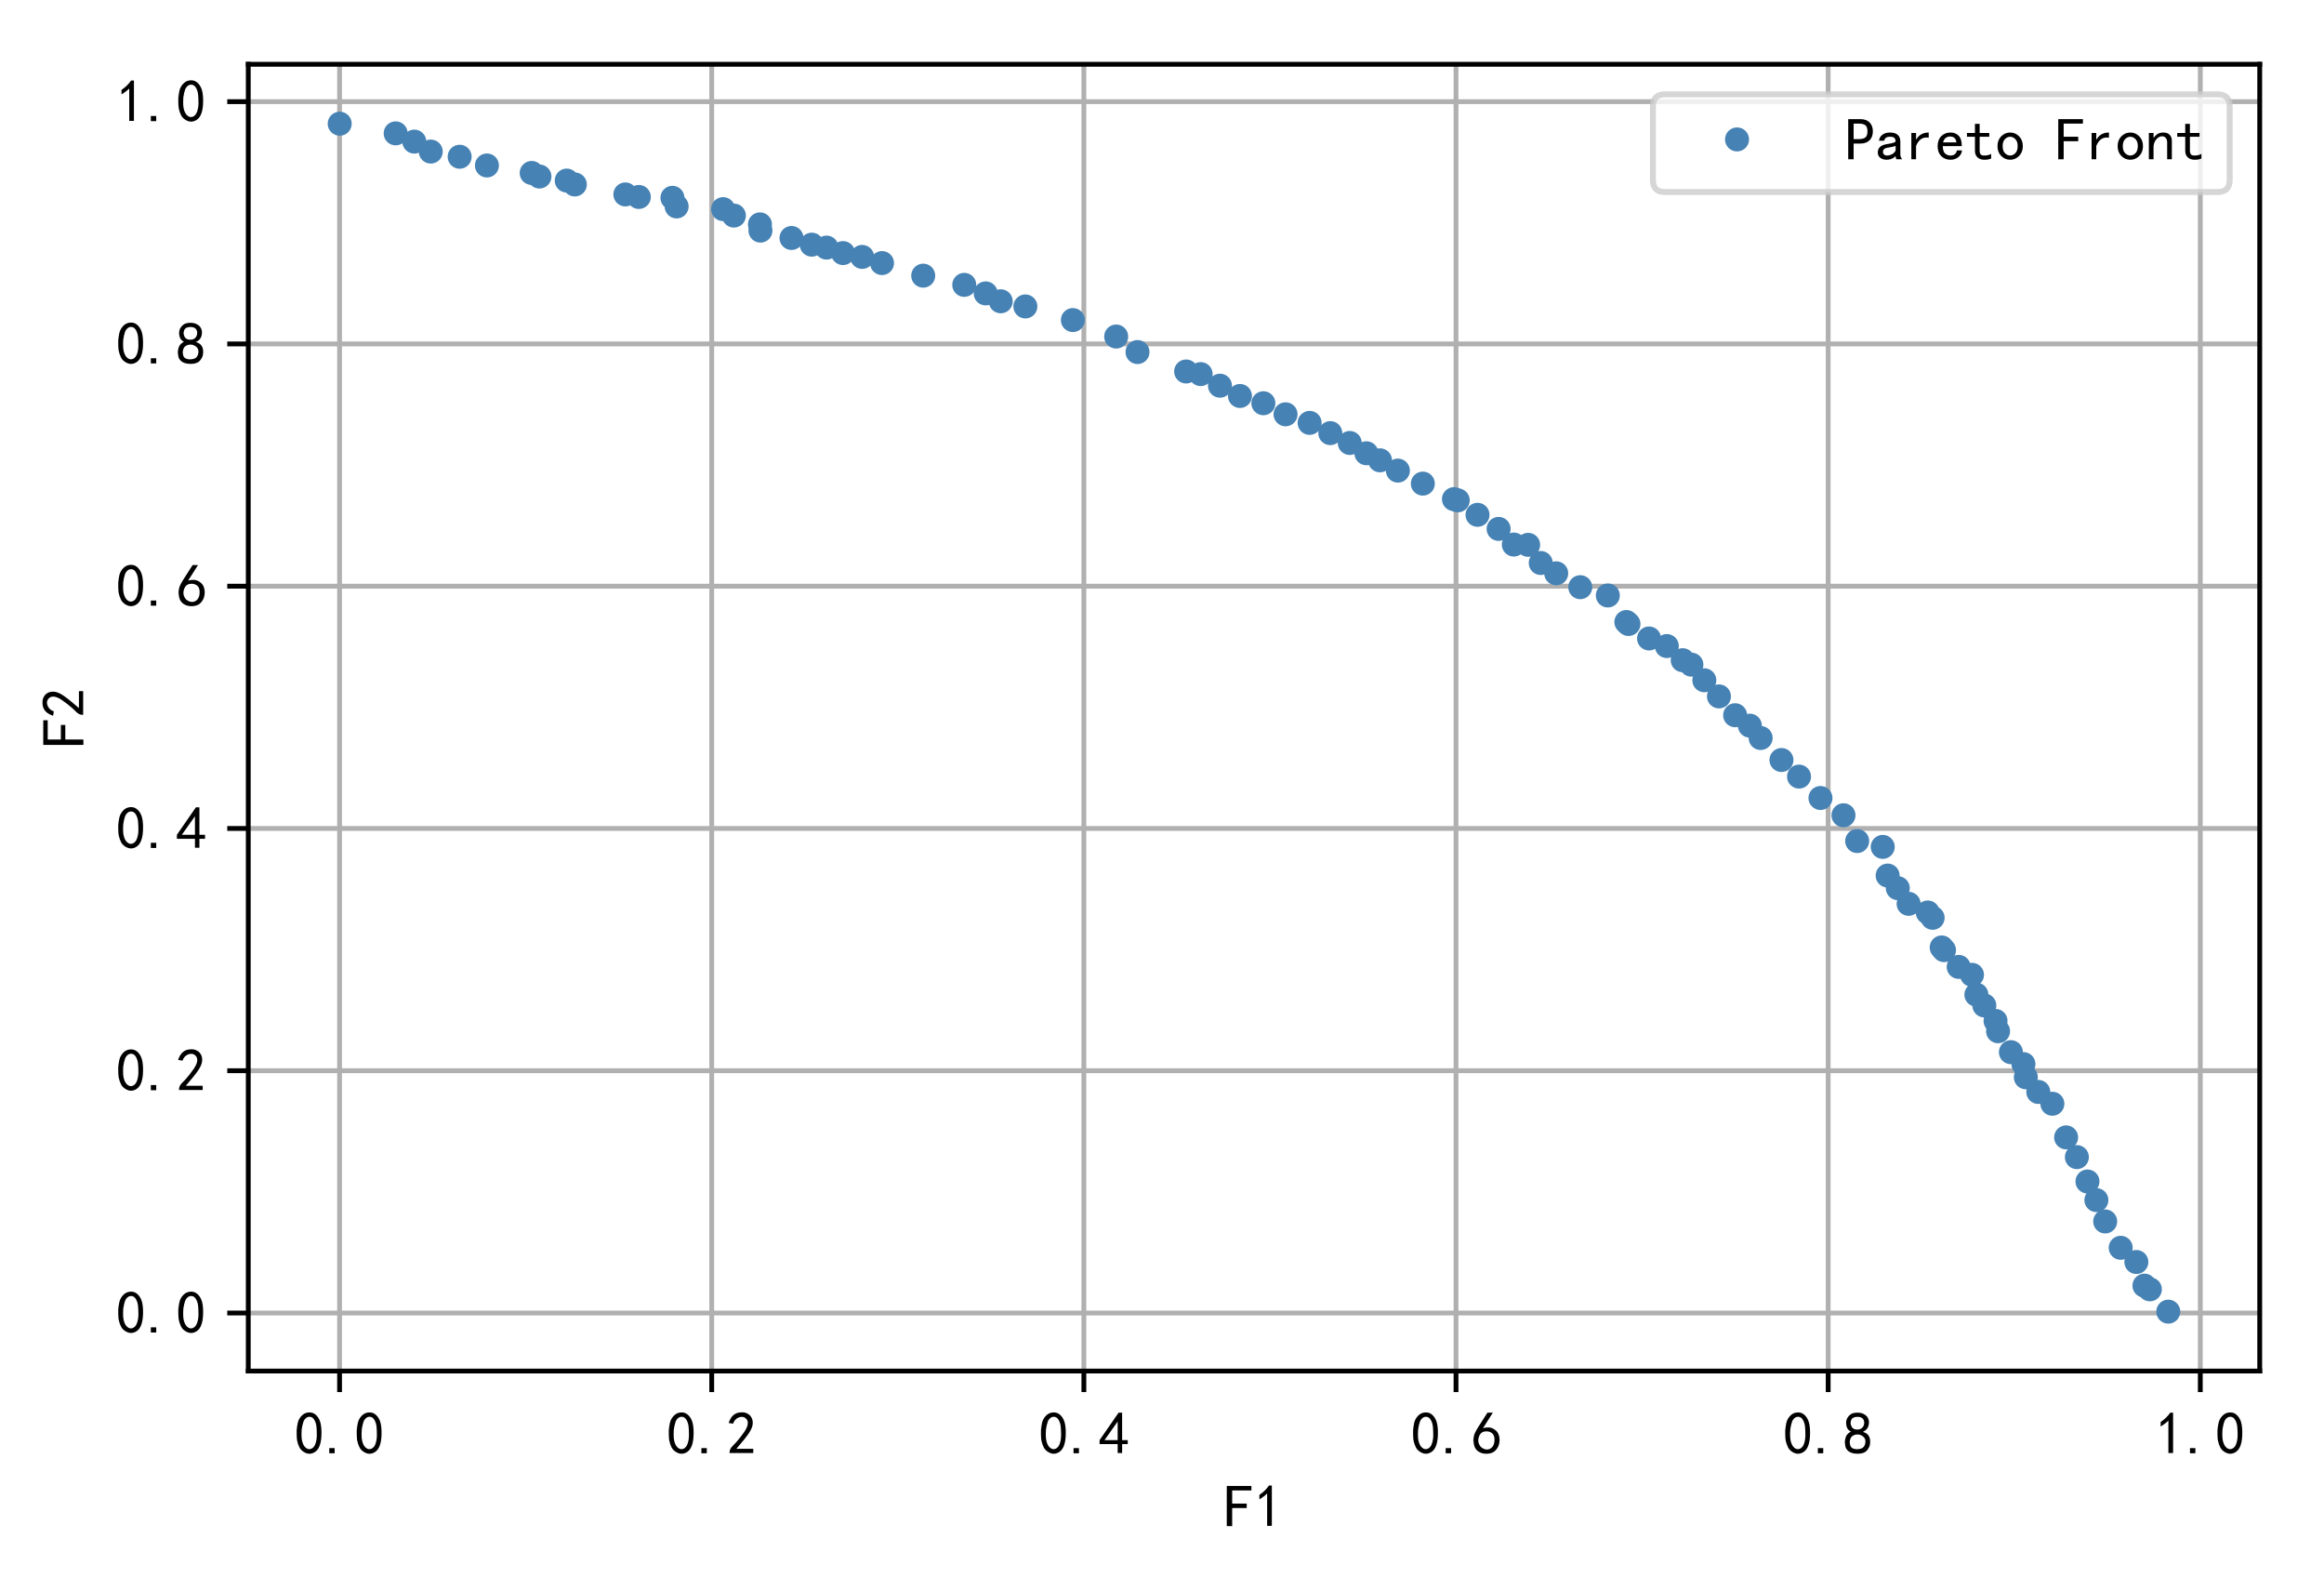 <?xml version="1.0" encoding="utf-8" standalone="no"?>
<!DOCTYPE svg PUBLIC "-//W3C//DTD SVG 1.1//EN"
  "http://www.w3.org/Graphics/SVG/1.1/DTD/svg11.dtd">
<!-- Created with matplotlib (https://matplotlib.org/) -->
<svg height="262.59pt" version="1.1" viewBox="0 0 386.825 262.59" width="386.825pt" xmlns="http://www.w3.org/2000/svg" xmlns:xlink="http://www.w3.org/1999/xlink">
 <defs>
  <style type="text/css">
*{stroke-linecap:butt;stroke-linejoin:round;}
  </style>
 </defs>
 <g id="figure_1">
  <g id="patch_1">
   <path d="M 0 262.59 
L 386.825 262.59 
L 386.825 0 
L 0 0 
z
" style="fill:#ffffff;"/>
  </g>
  <g id="axes_1">
   <g id="patch_2">
    <path d="M 41.325 228.14 
L 376.125 228.14 
L 376.125 10.7 
L 41.325 10.7 
z
" style="fill:#ffffff;"/>
   </g>
   <g id="matplotlib.axis_1">
    <g id="xtick_1">
     <g id="line2d_1">
      <path clip-path="url(#pe43ad00de3)" d="M 56.522 228.14 
L 56.522 10.7 
" style="fill:none;stroke:#b0b0b0;stroke-linecap:square;stroke-width:0.8;"/>
     </g>
     <g id="line2d_2">
      <defs>
       <path d="M 0 0 
L 0 3.5 
" id="mfc46b775e4" style="stroke:#000000;stroke-width:0.8;"/>
      </defs>
      <g>
       <use style="stroke:#000000;stroke-width:0.8;" x="56.522" xlink:href="#mfc46b775e4" y="228.14"/>
      </g>
     </g>
     <g id="text_1">
      <!-- 0.0 -->
      <defs>
       <path d="M 3.125 29.297 
Q 3.906 50 6.438 56.047 
Q 8.984 62.109 13.672 66.016 
Q 18.359 69.922 25.188 69.922 
Q 32.031 69.922 37.109 64.25 
Q 42.188 58.594 43.75 50 
Q 45.312 41.406 44.719 30.266 
Q 44.141 19.141 40.812 12.109 
Q 37.5 5.078 30.859 2.344 
Q 24.219 -0.391 17.578 2.922 
Q 10.938 6.25 8.203 11.719 
Q 5.469 17.188 4.297 23.234 
Q 3.125 29.297 3.906 50 
z
M 12.891 52.734 
Q 10.547 31.25 12.5 22.844 
Q 14.453 14.453 18.938 10.938 
Q 23.438 7.422 28.125 9.562 
Q 32.812 11.719 34.953 18.156 
Q 37.109 24.609 37.109 32.219 
Q 37.109 39.844 36.516 46.094 
Q 35.938 52.344 33 57.422 
Q 30.078 62.5 25.188 62.688 
Q 20.312 62.891 16.594 57.812 
Q 12.891 52.734 10.547 31.25 
z
" id="SimHei-48"/>
       <path d="M 16.797 1.953 
L 7.812 1.953 
L 7.812 10.547 
L 16.797 10.547 
z
" id="SimHei-46"/>
      </defs>
      <g transform="translate(49.022 242.015)scale(0.1 -0.1)">
       <use xlink:href="#SimHei-48"/>
       <use x="50" xlink:href="#SimHei-46"/>
       <use x="100" xlink:href="#SimHei-48"/>
      </g>
     </g>
    </g>
    <g id="xtick_2">
     <g id="line2d_3">
      <path clip-path="url(#pe43ad00de3)" d="M 118.465 228.14 
L 118.465 10.7 
" style="fill:none;stroke:#b0b0b0;stroke-linecap:square;stroke-width:0.8;"/>
     </g>
     <g id="line2d_4">
      <g>
       <use style="stroke:#000000;stroke-width:0.8;" x="118.465" xlink:href="#mfc46b775e4" y="228.14"/>
      </g>
     </g>
     <g id="text_2">
      <!-- 0.2 -->
      <defs>
       <path d="M 4.688 3.906 
Q 5.078 9.766 10.156 14.453 
Q 15.234 19.141 23.047 29.094 
Q 30.859 39.062 33.203 44.531 
Q 35.547 50 34.953 53.906 
Q 34.375 57.812 31.25 60.344 
Q 28.125 62.891 24.016 62.5 
Q 19.922 62.109 16.203 59.375 
Q 12.5 56.641 10.547 51.172 
L 3.125 52.344 
Q 6.25 61.328 11.125 65.422 
Q 16.016 69.531 22.656 69.922 
Q 26.562 70.312 29.688 69.719 
Q 32.812 69.141 36.125 66.984 
Q 39.453 64.844 41.594 60.547 
Q 43.75 56.25 43.156 50.188 
Q 42.578 44.141 37.109 35.734 
Q 31.641 27.344 16.016 9.375 
L 44.141 9.375 
L 44.141 2.344 
L 4.688 2.344 
z
" id="SimHei-50"/>
      </defs>
      <g transform="translate(110.965 242.015)scale(0.1 -0.1)">
       <use xlink:href="#SimHei-48"/>
       <use x="50" xlink:href="#SimHei-46"/>
       <use x="100" xlink:href="#SimHei-50"/>
      </g>
     </g>
    </g>
    <g id="xtick_3">
     <g id="line2d_5">
      <path clip-path="url(#pe43ad00de3)" d="M 180.408 228.14 
L 180.408 10.7 
" style="fill:none;stroke:#b0b0b0;stroke-linecap:square;stroke-width:0.8;"/>
     </g>
     <g id="line2d_6">
      <g>
       <use style="stroke:#000000;stroke-width:0.8;" x="180.408" xlink:href="#mfc46b775e4" y="228.14"/>
      </g>
     </g>
     <g id="text_3">
      <!-- 0.4 -->
      <defs>
       <path d="M 31.25 17.188 
L 1.172 17.188 
L 1.172 23.828 
L 32.812 69.531 
L 38.672 69.531 
L 38.672 23.828 
L 48.047 23.828 
L 48.047 17.188 
L 38.672 17.188 
L 38.672 2.344 
L 31.25 2.344 
z
M 31.25 23.828 
L 31.25 54.688 
L 9.375 23.828 
z
" id="SimHei-52"/>
      </defs>
      <g transform="translate(172.908 242.015)scale(0.1 -0.1)">
       <use xlink:href="#SimHei-48"/>
       <use x="50" xlink:href="#SimHei-46"/>
       <use x="100" xlink:href="#SimHei-52"/>
      </g>
     </g>
    </g>
    <g id="xtick_4">
     <g id="line2d_7">
      <path clip-path="url(#pe43ad00de3)" d="M 242.351 228.14 
L 242.351 10.7 
" style="fill:none;stroke:#b0b0b0;stroke-linecap:square;stroke-width:0.8;"/>
     </g>
     <g id="line2d_8">
      <g>
       <use style="stroke:#000000;stroke-width:0.8;" x="242.351" xlink:href="#mfc46b775e4" y="228.14"/>
      </g>
     </g>
     <g id="text_4">
      <!-- 0.6 -->
      <defs>
       <path d="M 3.516 19.531 
Q 4.297 30.859 6.047 34.766 
Q 7.812 38.672 11.328 44.531 
L 27.344 69.531 
L 36.328 69.531 
L 19.922 43.75 
Q 30.469 46.484 36.719 42.969 
Q 42.969 39.453 45.109 34.953 
Q 47.266 30.469 47.453 25.188 
Q 47.656 19.922 45.891 14.844 
Q 44.141 9.766 39.641 5.656 
Q 35.156 1.562 27.141 1.172 
Q 19.141 0.781 13.469 4.094 
Q 7.812 7.422 5.656 13.469 
Q 3.516 19.531 4.297 30.859 
z
M 12.5 16.016 
Q 19.531 8.594 25.391 8.203 
Q 31.25 7.812 35.156 12.109 
Q 39.062 16.406 39.062 24.609 
Q 39.062 32.812 34.172 35.938 
Q 29.297 39.062 23.234 38.281 
Q 17.188 37.5 14.453 32.422 
Q 11.719 27.344 12.109 21.672 
Q 12.5 16.016 19.531 8.594 
z
" id="SimHei-54"/>
      </defs>
      <g transform="translate(234.851 242.015)scale(0.1 -0.1)">
       <use xlink:href="#SimHei-48"/>
       <use x="50" xlink:href="#SimHei-46"/>
       <use x="100" xlink:href="#SimHei-54"/>
      </g>
     </g>
    </g>
    <g id="xtick_5">
     <g id="line2d_9">
      <path clip-path="url(#pe43ad00de3)" d="M 304.294 228.14 
L 304.294 10.7 
" style="fill:none;stroke:#b0b0b0;stroke-linecap:square;stroke-width:0.8;"/>
     </g>
     <g id="line2d_10">
      <g>
       <use style="stroke:#000000;stroke-width:0.8;" x="304.294" xlink:href="#mfc46b775e4" y="228.14"/>
      </g>
     </g>
     <g id="text_5">
      <!-- 0.8 -->
      <defs>
       <path d="M 2.734 16.797 
Q 2.734 26.172 5.078 30.656 
Q 7.422 35.156 12.891 37.891 
Q 8.203 40.625 6.641 43.938 
Q 5.078 47.266 4.875 51.562 
Q 4.688 55.859 6.047 58.984 
Q 7.422 62.109 10.156 64.844 
Q 12.891 67.578 16.203 68.547 
Q 19.531 69.531 23.438 69.531 
Q 27.344 69.531 30.469 68.75 
Q 33.594 67.969 37.109 65.422 
Q 40.625 62.891 42.188 58.203 
Q 43.75 53.516 41.984 47.266 
Q 40.234 41.016 32.812 37.5 
Q 39.453 35.547 42.188 31.438 
Q 44.922 27.344 44.922 21.484 
Q 44.922 15.625 43.156 12.109 
Q 41.406 8.594 39.25 6.25 
Q 37.109 3.906 33.391 2.531 
Q 29.688 1.172 24.016 1.172 
Q 18.359 1.172 14.25 2.531 
Q 10.156 3.906 7.422 6.641 
Q 4.688 9.375 3.703 13.078 
Q 2.734 16.797 2.734 26.172 
z
M 10.938 26.562 
Q 10.547 17.188 12.297 13.672 
Q 14.062 10.156 18.75 9.172 
Q 23.438 8.203 28.516 9.375 
Q 33.594 10.547 35.547 14.844 
Q 37.5 19.141 36.906 23.438 
Q 36.328 27.734 32.031 30.656 
Q 27.734 33.594 22.656 33.203 
Q 17.578 32.812 14.25 29.688 
Q 10.938 26.562 10.547 17.188 
z
M 12.109 56.25 
Q 12.109 48.438 14.844 44.922 
Q 17.578 41.406 23.438 41.406 
Q 29.297 41.406 32.219 44.922 
Q 35.156 48.438 34.953 53.312 
Q 34.766 58.203 31.438 60.547 
Q 28.125 62.891 22.453 62.5 
Q 16.797 62.109 14.453 59.172 
Q 12.109 56.25 12.109 48.438 
z
" id="SimHei-56"/>
      </defs>
      <g transform="translate(296.794 242.015)scale(0.1 -0.1)">
       <use xlink:href="#SimHei-48"/>
       <use x="50" xlink:href="#SimHei-46"/>
       <use x="100" xlink:href="#SimHei-56"/>
      </g>
     </g>
    </g>
    <g id="xtick_6">
     <g id="line2d_11">
      <path clip-path="url(#pe43ad00de3)" d="M 366.237 228.14 
L 366.237 10.7 
" style="fill:none;stroke:#b0b0b0;stroke-linecap:square;stroke-width:0.8;"/>
     </g>
     <g id="line2d_12">
      <g>
       <use style="stroke:#000000;stroke-width:0.8;" x="366.237" xlink:href="#mfc46b775e4" y="228.14"/>
      </g>
     </g>
     <g id="text_6">
      <!-- 1.0 -->
      <defs>
       <path d="M 21.875 56.25 
Q 16.797 51.172 8.984 46.484 
L 8.984 53.906 
Q 18.75 60.547 25 69.531 
L 29.688 69.531 
L 29.688 2.344 
L 21.875 2.344 
z
" id="SimHei-49"/>
      </defs>
      <g transform="translate(358.737 242.015)scale(0.1 -0.1)">
       <use xlink:href="#SimHei-49"/>
       <use x="50" xlink:href="#SimHei-46"/>
       <use x="100" xlink:href="#SimHei-48"/>
      </g>
     </g>
    </g>
    <g id="text_7">
     <!-- F1 -->
     <defs>
      <path d="M 45.703 61.328 
L 13.672 61.328 
L 13.672 39.453 
L 37.891 39.453 
L 37.891 32.031 
L 13.672 32.031 
L 13.672 1.953 
L 4.688 1.953 
L 4.688 68.75 
L 45.703 68.75 
z
" id="SimHei-70"/>
     </defs>
     <g transform="translate(203.725 254.14)scale(0.1 -0.1)">
      <use xlink:href="#SimHei-70"/>
      <use x="50" xlink:href="#SimHei-49"/>
     </g>
    </g>
   </g>
   <g id="matplotlib.axis_2">
    <g id="ytick_1">
     <g id="line2d_13">
      <path clip-path="url(#pe43ad00de3)" d="M 41.325 218.483 
L 376.125 218.483 
" style="fill:none;stroke:#b0b0b0;stroke-linecap:square;stroke-width:0.8;"/>
     </g>
     <g id="line2d_14">
      <defs>
       <path d="M 0 0 
L -3.5 0 
" id="mbdfae2f935" style="stroke:#000000;stroke-width:0.8;"/>
      </defs>
      <g>
       <use style="stroke:#000000;stroke-width:0.8;" x="41.325" xlink:href="#mbdfae2f935" y="218.483"/>
      </g>
     </g>
     <g id="text_8">
      <!-- 0.0 -->
      <g transform="translate(19.325 221.92)scale(0.1 -0.1)">
       <use xlink:href="#SimHei-48"/>
       <use x="50" xlink:href="#SimHei-46"/>
       <use x="100" xlink:href="#SimHei-48"/>
      </g>
     </g>
    </g>
    <g id="ytick_2">
     <g id="line2d_15">
      <path clip-path="url(#pe43ad00de3)" d="M 41.325 178.169 
L 376.125 178.169 
" style="fill:none;stroke:#b0b0b0;stroke-linecap:square;stroke-width:0.8;"/>
     </g>
     <g id="line2d_16">
      <g>
       <use style="stroke:#000000;stroke-width:0.8;" x="41.325" xlink:href="#mbdfae2f935" y="178.169"/>
      </g>
     </g>
     <g id="text_9">
      <!-- 0.2 -->
      <g transform="translate(19.325 181.607)scale(0.1 -0.1)">
       <use xlink:href="#SimHei-48"/>
       <use x="50" xlink:href="#SimHei-46"/>
       <use x="100" xlink:href="#SimHei-50"/>
      </g>
     </g>
    </g>
    <g id="ytick_3">
     <g id="line2d_17">
      <path clip-path="url(#pe43ad00de3)" d="M 41.325 137.856 
L 376.125 137.856 
" style="fill:none;stroke:#b0b0b0;stroke-linecap:square;stroke-width:0.8;"/>
     </g>
     <g id="line2d_18">
      <g>
       <use style="stroke:#000000;stroke-width:0.8;" x="41.325" xlink:href="#mbdfae2f935" y="137.856"/>
      </g>
     </g>
     <g id="text_10">
      <!-- 0.4 -->
      <g transform="translate(19.325 141.294)scale(0.1 -0.1)">
       <use xlink:href="#SimHei-48"/>
       <use x="50" xlink:href="#SimHei-46"/>
       <use x="100" xlink:href="#SimHei-52"/>
      </g>
     </g>
    </g>
    <g id="ytick_4">
     <g id="line2d_19">
      <path clip-path="url(#pe43ad00de3)" d="M 41.325 97.543 
L 376.125 97.543 
" style="fill:none;stroke:#b0b0b0;stroke-linecap:square;stroke-width:0.8;"/>
     </g>
     <g id="line2d_20">
      <g>
       <use style="stroke:#000000;stroke-width:0.8;" x="41.325" xlink:href="#mbdfae2f935" y="97.543"/>
      </g>
     </g>
     <g id="text_11">
      <!-- 0.6 -->
      <g transform="translate(19.325 100.98)scale(0.1 -0.1)">
       <use xlink:href="#SimHei-48"/>
       <use x="50" xlink:href="#SimHei-46"/>
       <use x="100" xlink:href="#SimHei-54"/>
      </g>
     </g>
    </g>
    <g id="ytick_5">
     <g id="line2d_21">
      <path clip-path="url(#pe43ad00de3)" d="M 41.325 57.23 
L 376.125 57.23 
" style="fill:none;stroke:#b0b0b0;stroke-linecap:square;stroke-width:0.8;"/>
     </g>
     <g id="line2d_22">
      <g>
       <use style="stroke:#000000;stroke-width:0.8;" x="41.325" xlink:href="#mbdfae2f935" y="57.23"/>
      </g>
     </g>
     <g id="text_12">
      <!-- 0.8 -->
      <g transform="translate(19.325 60.667)scale(0.1 -0.1)">
       <use xlink:href="#SimHei-48"/>
       <use x="50" xlink:href="#SimHei-46"/>
       <use x="100" xlink:href="#SimHei-56"/>
      </g>
     </g>
    </g>
    <g id="ytick_6">
     <g id="line2d_23">
      <path clip-path="url(#pe43ad00de3)" d="M 41.325 16.917 
L 376.125 16.917 
" style="fill:none;stroke:#b0b0b0;stroke-linecap:square;stroke-width:0.8;"/>
     </g>
     <g id="line2d_24">
      <g>
       <use style="stroke:#000000;stroke-width:0.8;" x="41.325" xlink:href="#mbdfae2f935" y="16.917"/>
      </g>
     </g>
     <g id="text_13">
      <!-- 1.0 -->
      <g transform="translate(19.325 20.354)scale(0.1 -0.1)">
       <use xlink:href="#SimHei-49"/>
       <use x="50" xlink:href="#SimHei-46"/>
       <use x="100" xlink:href="#SimHei-48"/>
      </g>
     </g>
    </g>
    <g id="text_14">
     <!-- F2 -->
     <g transform="translate(14.075 124.42)rotate(-90)scale(0.1 -0.1)">
      <use xlink:href="#SimHei-70"/>
      <use x="50" xlink:href="#SimHei-50"/>
     </g>
    </g>
   </g>
   <g id="line2d_25">
    <defs>
     <path d="M 0 1.5 
C 0.398 1.5 0.779 1.342 1.061 1.061 
C 1.342 0.779 1.5 0.398 1.5 0 
C 1.5 -0.398 1.342 -0.779 1.061 -1.061 
C 0.779 -1.342 0.398 -1.5 0 -1.5 
C -0.398 -1.5 -0.779 -1.342 -1.061 -1.061 
C -1.342 -0.779 -1.5 -0.398 -1.5 0 
C -1.5 0.398 -1.342 0.779 -1.061 1.061 
C -0.779 1.342 -0.398 1.5 0 1.5 
z
" id="m3ea77e27cb" style="stroke:#4682b4;"/>
    </defs>
    <g clip-path="url(#pe43ad00de3)">
     <use style="fill:#4682b4;stroke:#4682b4;" x="106.334" xlink:href="#m3ea77e27cb" y="32.774"/>
     <use style="fill:#4682b4;stroke:#4682b4;" x="309.123" xlink:href="#m3ea77e27cb" y="139.949"/>
     <use style="fill:#4682b4;stroke:#4682b4;" x="313.375" xlink:href="#m3ea77e27cb" y="140.92"/>
     <use style="fill:#4682b4;stroke:#4682b4;" x="347.456" xlink:href="#m3ea77e27cb" y="196.599"/>
     <use style="fill:#4682b4;stroke:#4682b4;" x="281.527" xlink:href="#m3ea77e27cb" y="110.597"/>
     <use style="fill:#4682b4;stroke:#4682b4;" x="328.965" xlink:href="#m3ea77e27cb" y="165.509"/>
     <use style="fill:#4682b4;stroke:#4682b4;" x="229.701" xlink:href="#m3ea77e27cb" y="76.598"/>
     <use style="fill:#4682b4;stroke:#4682b4;" x="166.572" xlink:href="#m3ea77e27cb" y="50.135"/>
     <use style="fill:#4682b4;stroke:#4682b4;" x="334.709" xlink:href="#m3ea77e27cb" y="175.08"/>
     <use style="fill:#4682b4;stroke:#4682b4;" x="336.799" xlink:href="#m3ea77e27cb" y="177.064"/>
     <use style="fill:#4682b4;stroke:#4682b4;" x="256.455" xlink:href="#m3ea77e27cb" y="93.682"/>
     <use style="fill:#4682b4;stroke:#4682b4;" x="296.52" xlink:href="#m3ea77e27cb" y="126.465"/>
     <use style="fill:#4682b4;stroke:#4682b4;" x="277.437" xlink:href="#m3ea77e27cb" y="107.502"/>
     <use style="fill:#4682b4;stroke:#4682b4;" x="337.195" xlink:href="#m3ea77e27cb" y="179.258"/>
     <use style="fill:#4682b4;stroke:#4682b4;" x="314.196" xlink:href="#m3ea77e27cb" y="145.692"/>
     <use style="fill:#4682b4;stroke:#4682b4;" x="170.67" xlink:href="#m3ea77e27cb" y="50.993"/>
     <use style="fill:#4682b4;stroke:#4682b4;" x="320.869" xlink:href="#m3ea77e27cb" y="151.833"/>
     <use style="fill:#4682b4;stroke:#4682b4;" x="350.404" xlink:href="#m3ea77e27cb" y="203.248"/>
     <use style="fill:#4682b4;stroke:#4682b4;" x="111.925" xlink:href="#m3ea77e27cb" y="32.915"/>
     <use style="fill:#4682b4;stroke:#4682b4;" x="332.153" xlink:href="#m3ea77e27cb" y="169.881"/>
     <use style="fill:#4682b4;stroke:#4682b4;" x="65.859" xlink:href="#m3ea77e27cb" y="22.192"/>
     <use style="fill:#4682b4;stroke:#4682b4;" x="143.506" xlink:href="#m3ea77e27cb" y="42.75"/>
     <use style="fill:#4682b4;stroke:#4682b4;" x="153.667" xlink:href="#m3ea77e27cb" y="45.869"/>
     <use style="fill:#4682b4;stroke:#4682b4;" x="280.08" xlink:href="#m3ea77e27cb" y="109.856"/>
     <use style="fill:#4682b4;stroke:#4682b4;" x="321.68" xlink:href="#m3ea77e27cb" y="152.722"/>
     <use style="fill:#4682b4;stroke:#4682b4;" x="164.066" xlink:href="#m3ea77e27cb" y="48.822"/>
     <use style="fill:#4682b4;stroke:#4682b4;" x="242.006" xlink:href="#m3ea77e27cb" y="83.055"/>
     <use style="fill:#4682b4;stroke:#4682b4;" x="315.884" xlink:href="#m3ea77e27cb" y="147.787"/>
     <use style="fill:#4682b4;stroke:#4682b4;" x="221.425" xlink:href="#m3ea77e27cb" y="72.07"/>
     <use style="fill:#4682b4;stroke:#4682b4;" x="288.81" xlink:href="#m3ea77e27cb" y="119.013"/>
     <use style="fill:#4682b4;stroke:#4682b4;" x="112.623" xlink:href="#m3ea77e27cb" y="34.351"/>
     <use style="fill:#4682b4;stroke:#4682b4;" x="286.116" xlink:href="#m3ea77e27cb" y="115.879"/>
     <use style="fill:#4682b4;stroke:#4682b4;" x="76.508" xlink:href="#m3ea77e27cb" y="26.081"/>
     <use style="fill:#4682b4;stroke:#4682b4;" x="126.577" xlink:href="#m3ea77e27cb" y="38.372"/>
     <use style="fill:#4682b4;stroke:#4682b4;" x="232.675" xlink:href="#m3ea77e27cb" y="78.308"/>
     <use style="fill:#4682b4;stroke:#4682b4;" x="88.496" xlink:href="#m3ea77e27cb" y="28.779"/>
     <use style="fill:#4682b4;stroke:#4682b4;" x="317.687" xlink:href="#m3ea77e27cb" y="150.394"/>
     <use style="fill:#4682b4;stroke:#4682b4;" x="341.612" xlink:href="#m3ea77e27cb" y="183.663"/>
     <use style="fill:#4682b4;stroke:#4682b4;" x="251.973" xlink:href="#m3ea77e27cb" y="90.612"/>
     <use style="fill:#4682b4;stroke:#4682b4;" x="323.19" xlink:href="#m3ea77e27cb" y="157.652"/>
     <use style="fill:#4682b4;stroke:#4682b4;" x="137.578" xlink:href="#m3ea77e27cb" y="41.2"/>
     <use style="fill:#4682b4;stroke:#4682b4;" x="352.985" xlink:href="#m3ea77e27cb" y="207.633"/>
     <use style="fill:#4682b4;stroke:#4682b4;" x="271.057" xlink:href="#m3ea77e27cb" y="103.831"/>
     <use style="fill:#4682b4;stroke:#4682b4;" x="328.233" xlink:href="#m3ea77e27cb" y="162.209"/>
     <use style="fill:#4682b4;stroke:#4682b4;" x="197.43" xlink:href="#m3ea77e27cb" y="61.814"/>
     <use style="fill:#4682b4;stroke:#4682b4;" x="348.941" xlink:href="#m3ea77e27cb" y="199.696"/>
     <use style="fill:#4682b4;stroke:#4682b4;" x="293.055" xlink:href="#m3ea77e27cb" y="122.802"/>
     <use style="fill:#4682b4;stroke:#4682b4;" x="245.931" xlink:href="#m3ea77e27cb" y="85.665"/>
     <use style="fill:#4682b4;stroke:#4682b4;" x="146.809" xlink:href="#m3ea77e27cb" y="43.776"/>
     <use style="fill:#4682b4;stroke:#4682b4;" x="242.636" xlink:href="#m3ea77e27cb" y="83.258"/>
     <use style="fill:#4682b4;stroke:#4682b4;" x="160.499" xlink:href="#m3ea77e27cb" y="47.402"/>
     <use style="fill:#4682b4;stroke:#4682b4;" x="236.826" xlink:href="#m3ea77e27cb" y="80.474"/>
     <use style="fill:#4682b4;stroke:#4682b4;" x="283.682" xlink:href="#m3ea77e27cb" y="113.197"/>
     <use style="fill:#4682b4;stroke:#4682b4;" x="356.939" xlink:href="#m3ea77e27cb" y="213.929"/>
     <use style="fill:#4682b4;stroke:#4682b4;" x="206.39" xlink:href="#m3ea77e27cb" y="65.89"/>
     <use style="fill:#4682b4;stroke:#4682b4;" x="178.575" xlink:href="#m3ea77e27cb" y="53.258"/>
     <use style="fill:#4682b4;stroke:#4682b4;" x="120.358" xlink:href="#m3ea77e27cb" y="34.797"/>
     <use style="fill:#4682b4;stroke:#4682b4;" x="210.286" xlink:href="#m3ea77e27cb" y="67.098"/>
     <use style="fill:#4682b4;stroke:#4682b4;" x="360.907" xlink:href="#m3ea77e27cb" y="218.256"/>
     <use style="fill:#4682b4;stroke:#4682b4;" x="274.482" xlink:href="#m3ea77e27cb" y="106.241"/>
     <use style="fill:#4682b4;stroke:#4682b4;" x="303.014" xlink:href="#m3ea77e27cb" y="132.787"/>
     <use style="fill:#4682b4;stroke:#4682b4;" x="355.591" xlink:href="#m3ea77e27cb" y="209.996"/>
     <use style="fill:#4682b4;stroke:#4682b4;" x="199.847" xlink:href="#m3ea77e27cb" y="62.25"/>
     <use style="fill:#4682b4;stroke:#4682b4;" x="224.663" xlink:href="#m3ea77e27cb" y="73.71"/>
     <use style="fill:#4682b4;stroke:#4682b4;" x="326.019" xlink:href="#m3ea77e27cb" y="160.89"/>
     <use style="fill:#4682b4;stroke:#4682b4;" x="270.705" xlink:href="#m3ea77e27cb" y="103.503"/>
     <use style="fill:#4682b4;stroke:#4682b4;" x="339.27" xlink:href="#m3ea77e27cb" y="181.698"/>
     <use style="fill:#4682b4;stroke:#4682b4;" x="104.091" xlink:href="#m3ea77e27cb" y="32.352"/>
     <use style="fill:#4682b4;stroke:#4682b4;" x="259.029" xlink:href="#m3ea77e27cb" y="95.397"/>
     <use style="fill:#4682b4;stroke:#4682b4;" x="345.692" xlink:href="#m3ea77e27cb" y="192.542"/>
     <use style="fill:#4682b4;stroke:#4682b4;" x="343.901" xlink:href="#m3ea77e27cb" y="189.259"/>
     <use style="fill:#4682b4;stroke:#4682b4;" x="185.786" xlink:href="#m3ea77e27cb" y="55.999"/>
     <use style="fill:#4682b4;stroke:#4682b4;" x="263.033" xlink:href="#m3ea77e27cb" y="97.706"/>
     <use style="fill:#4682b4;stroke:#4682b4;" x="122.156" xlink:href="#m3ea77e27cb" y="35.872"/>
     <use style="fill:#4682b4;stroke:#4682b4;" x="249.441" xlink:href="#m3ea77e27cb" y="88.009"/>
     <use style="fill:#4682b4;stroke:#4682b4;" x="323.577" xlink:href="#m3ea77e27cb" y="158.103"/>
     <use style="fill:#4682b4;stroke:#4682b4;" x="332.576" xlink:href="#m3ea77e27cb" y="171.599"/>
     <use style="fill:#4682b4;stroke:#4682b4;" x="330.288" xlink:href="#m3ea77e27cb" y="167.307"/>
     <use style="fill:#4682b4;stroke:#4682b4;" x="131.744" xlink:href="#m3ea77e27cb" y="39.599"/>
     <use style="fill:#4682b4;stroke:#4682b4;" x="254.357" xlink:href="#m3ea77e27cb" y="90.66"/>
     <use style="fill:#4682b4;stroke:#4682b4;" x="306.844" xlink:href="#m3ea77e27cb" y="135.657"/>
     <use style="fill:#4682b4;stroke:#4682b4;" x="94.333" xlink:href="#m3ea77e27cb" y="30.048"/>
     <use style="fill:#4682b4;stroke:#4682b4;" x="89.792" xlink:href="#m3ea77e27cb" y="29.373"/>
     <use style="fill:#4682b4;stroke:#4682b4;" x="213.977" xlink:href="#m3ea77e27cb" y="68.94"/>
     <use style="fill:#4682b4;stroke:#4682b4;" x="217.983" xlink:href="#m3ea77e27cb" y="70.366"/>
     <use style="fill:#4682b4;stroke:#4682b4;" x="267.618" xlink:href="#m3ea77e27cb" y="99.087"/>
     <use style="fill:#4682b4;stroke:#4682b4;" x="291.262" xlink:href="#m3ea77e27cb" y="120.751"/>
     <use style="fill:#4682b4;stroke:#4682b4;" x="357.841" xlink:href="#m3ea77e27cb" y="214.542"/>
     <use style="fill:#4682b4;stroke:#4682b4;" x="95.68" xlink:href="#m3ea77e27cb" y="30.695"/>
     <use style="fill:#4682b4;stroke:#4682b4;" x="135.113" xlink:href="#m3ea77e27cb" y="40.712"/>
     <use style="fill:#4682b4;stroke:#4682b4;" x="81.048" xlink:href="#m3ea77e27cb" y="27.535"/>
     <use style="fill:#4682b4;stroke:#4682b4;" x="299.445" xlink:href="#m3ea77e27cb" y="129.224"/>
     <use style="fill:#4682b4;stroke:#4682b4;" x="68.96" xlink:href="#m3ea77e27cb" y="23.562"/>
     <use style="fill:#4682b4;stroke:#4682b4;" x="140.318" xlink:href="#m3ea77e27cb" y="42.11"/>
     <use style="fill:#4682b4;stroke:#4682b4;" x="56.543" xlink:href="#m3ea77e27cb" y="20.584"/>
     <use style="fill:#4682b4;stroke:#4682b4;" x="126.493" xlink:href="#m3ea77e27cb" y="37.337"/>
     <use style="fill:#4682b4;stroke:#4682b4;" x="71.699" xlink:href="#m3ea77e27cb" y="25.22"/>
     <use style="fill:#4682b4;stroke:#4682b4;" x="203.059" xlink:href="#m3ea77e27cb" y="64.179"/>
     <use style="fill:#4682b4;stroke:#4682b4;" x="189.336" xlink:href="#m3ea77e27cb" y="58.582"/>
     <use style="fill:#4682b4;stroke:#4682b4;" x="227.435" xlink:href="#m3ea77e27cb" y="75.422"/>
    </g>
   </g>
   <g id="patch_3">
    <path d="M 41.325 228.14 
L 41.325 10.7 
" style="fill:none;stroke:#000000;stroke-linecap:square;stroke-linejoin:miter;stroke-width:0.8;"/>
   </g>
   <g id="patch_4">
    <path d="M 376.125 228.14 
L 376.125 10.7 
" style="fill:none;stroke:#000000;stroke-linecap:square;stroke-linejoin:miter;stroke-width:0.8;"/>
   </g>
   <g id="patch_5">
    <path d="M 41.325 228.14 
L 376.125 228.14 
" style="fill:none;stroke:#000000;stroke-linecap:square;stroke-linejoin:miter;stroke-width:0.8;"/>
   </g>
   <g id="patch_6">
    <path d="M 41.325 10.7 
L 376.125 10.7 
" style="fill:none;stroke:#000000;stroke-linecap:square;stroke-linejoin:miter;stroke-width:0.8;"/>
   </g>
   <g id="legend_1">
    <g id="patch_7">
     <path d="M 277.125 31.95 
L 369.125 31.95 
Q 371.125 31.95 371.125 29.95 
L 371.125 17.7 
Q 371.125 15.7 369.125 15.7 
L 277.125 15.7 
Q 275.125 15.7 275.125 17.7 
L 275.125 29.95 
Q 275.125 31.95 277.125 31.95 
z
" style="fill:#ffffff;opacity:0.8;stroke:#cccccc;stroke-linejoin:miter;"/>
    </g>
    <g id="line2d_26"/>
    <g id="line2d_27">
     <g>
      <use style="fill:#4682b4;stroke:#4682b4;" x="289.125" xlink:href="#m3ea77e27cb" y="23.2"/>
     </g>
    </g>
    <g id="text_15">
     <!-- Pareto Front -->
     <defs>
      <path d="M 46.094 48.438 
Q 46.094 39.062 40.625 33.594 
Q 35.156 28.125 25.391 28.125 
L 14.062 28.125 
L 14.062 1.953 
L 5.078 1.953 
L 5.078 68.75 
L 25.391 68.75 
Q 35.156 68.75 40.625 63.281 
Q 46.094 57.812 46.094 48.438 
z
M 37.109 48.438 
Q 37.109 55.859 33.594 58.594 
Q 30.078 61.328 23.047 61.328 
L 14.062 61.328 
L 14.062 35.547 
L 23.047 35.547 
Q 30.078 35.547 33.594 38.281 
Q 37.109 41.016 37.109 48.438 
z
" id="SimHei-80"/>
      <path d="M 44.922 1.953 
L 35.547 1.953 
Q 34.766 2.734 34.375 4.094 
Q 33.984 5.469 33.984 7.422 
Q 31.25 4.297 27.344 2.734 
Q 23.438 1.172 19.141 1.172 
Q 12.891 1.172 8.594 4.297 
Q 4.297 7.422 4.297 13.281 
Q 4.297 19.141 8.203 22.656 
Q 12.109 26.172 20.312 27.344 
Q 25.781 28.125 29.875 29.297 
Q 33.984 30.469 33.984 32.422 
Q 33.984 34.766 32.219 37.109 
Q 30.469 39.453 24.609 39.453 
Q 19.922 39.453 17.766 37.688 
Q 15.625 35.938 14.844 32.812 
L 6.25 32.812 
Q 7.031 39.062 11.906 42.766 
Q 16.797 46.484 24.609 46.484 
Q 33.203 46.484 37.5 42.578 
Q 41.797 38.672 41.797 31.641 
L 41.797 10.156 
Q 41.797 7.812 42.578 5.859 
Q 43.359 3.906 44.922 1.953 
z
M 33.984 16.406 
L 33.984 24.219 
Q 31.641 23.438 29.484 22.844 
Q 27.344 22.266 22.266 21.484 
Q 16.406 20.703 14.641 18.75 
Q 12.891 16.797 12.891 14.062 
Q 12.891 11.719 14.641 9.953 
Q 16.406 8.203 19.922 8.203 
Q 23.438 8.203 27.531 10.156 
Q 31.641 12.109 33.984 16.406 
z
" id="SimHei-97"/>
      <path d="M 39.062 37.891 
Q 31.641 39.062 26.562 35.734 
Q 21.484 32.422 17.969 24.219 
L 17.969 1.953 
L 10.156 1.953 
L 10.156 45.703 
L 17.969 45.703 
L 17.969 34.375 
Q 21.484 40.625 26.75 43.547 
Q 32.031 46.484 39.062 46.484 
z
" id="SimHei-114"/>
      <path d="M 44.531 16.797 
Q 43.75 9.766 38.281 5.469 
Q 32.812 1.172 25.391 1.172 
Q 16.016 1.172 9.953 7.219 
Q 3.906 13.281 3.906 23.828 
Q 3.906 34.375 9.953 40.422 
Q 16.016 46.484 25.391 46.484 
Q 33.594 46.484 38.859 41.203 
Q 44.141 35.938 44.141 23.828 
L 12.5 23.828 
Q 12.5 15.234 16.203 11.719 
Q 19.922 8.203 25.391 8.203 
Q 29.688 8.203 32.422 10.344 
Q 35.156 12.5 35.938 16.797 
z
M 35.156 30.078 
Q 34.375 35.547 31.641 37.688 
Q 28.906 39.844 24.609 39.844 
Q 20.703 39.844 17.578 37.688 
Q 14.453 35.547 12.891 30.078 
z
" id="SimHei-101"/>
      <path d="M 42.969 3.125 
Q 41.016 2.344 38.469 1.75 
Q 35.938 1.172 31.641 1.172 
Q 24.609 1.172 20.312 5.078 
Q 16.016 8.984 16.016 16.016 
L 16.016 39.453 
L 2.734 39.453 
L 2.734 45.703 
L 16.016 45.703 
L 16.016 60.938 
L 23.828 60.938 
L 23.828 45.703 
L 39.844 45.703 
L 39.844 39.453 
L 23.828 39.453 
L 23.828 15.625 
Q 23.828 12.5 25.391 10.344 
Q 26.953 8.203 31.25 8.203 
Q 35.547 8.203 38.281 8.984 
Q 41.016 9.766 42.969 10.938 
z
" id="SimHei-116"/>
      <path d="M 45.703 23.828 
Q 45.703 13.672 39.453 7.422 
Q 33.203 1.172 24.609 1.172 
Q 16.016 1.172 9.766 7.422 
Q 3.516 13.672 3.516 23.828 
Q 3.516 33.984 9.766 40.234 
Q 16.016 46.484 24.609 46.484 
Q 33.203 46.484 39.453 40.234 
Q 45.703 33.984 45.703 23.828 
z
M 37.109 23.828 
Q 37.109 31.641 33.203 35.547 
Q 29.297 39.453 24.609 39.453 
Q 19.922 39.453 16.016 35.547 
Q 12.109 31.641 12.109 23.828 
Q 12.109 16.016 16.016 12.109 
Q 19.922 8.203 24.609 8.203 
Q 29.297 8.203 33.203 12.109 
Q 37.109 16.016 37.109 23.828 
z
" id="SimHei-111"/>
      <path id="SimHei-32"/>
      <path d="M 43.75 1.953 
L 35.938 1.953 
L 35.938 30.078 
Q 35.938 34.766 33.594 37.5 
Q 31.25 40.234 27.344 40.234 
Q 22.266 40.234 17.766 34.953 
Q 13.281 29.688 13.281 21.875 
L 13.281 1.953 
L 5.469 1.953 
L 5.469 45.703 
L 13.281 45.703 
L 13.281 37.5 
Q 16.406 41.797 20.109 44.141 
Q 23.828 46.484 29.688 46.484 
Q 36.719 46.484 40.234 42.578 
Q 43.75 38.672 43.75 32.812 
z
" id="SimHei-110"/>
     </defs>
     <g transform="translate(307.125 26.7)scale(0.1 -0.1)">
      <use xlink:href="#SimHei-80"/>
      <use x="50" xlink:href="#SimHei-97"/>
      <use x="100" xlink:href="#SimHei-114"/>
      <use x="150" xlink:href="#SimHei-101"/>
      <use x="200" xlink:href="#SimHei-116"/>
      <use x="250" xlink:href="#SimHei-111"/>
      <use x="300" xlink:href="#SimHei-32"/>
      <use x="350" xlink:href="#SimHei-70"/>
      <use x="400" xlink:href="#SimHei-114"/>
      <use x="450" xlink:href="#SimHei-111"/>
      <use x="500" xlink:href="#SimHei-110"/>
      <use x="550" xlink:href="#SimHei-116"/>
     </g>
    </g>
   </g>
  </g>
 </g>
 <defs>
  <clipPath id="pe43ad00de3">
   <rect height="217.44" width="334.8" x="41.325" y="10.7"/>
  </clipPath>
 </defs>
</svg>
